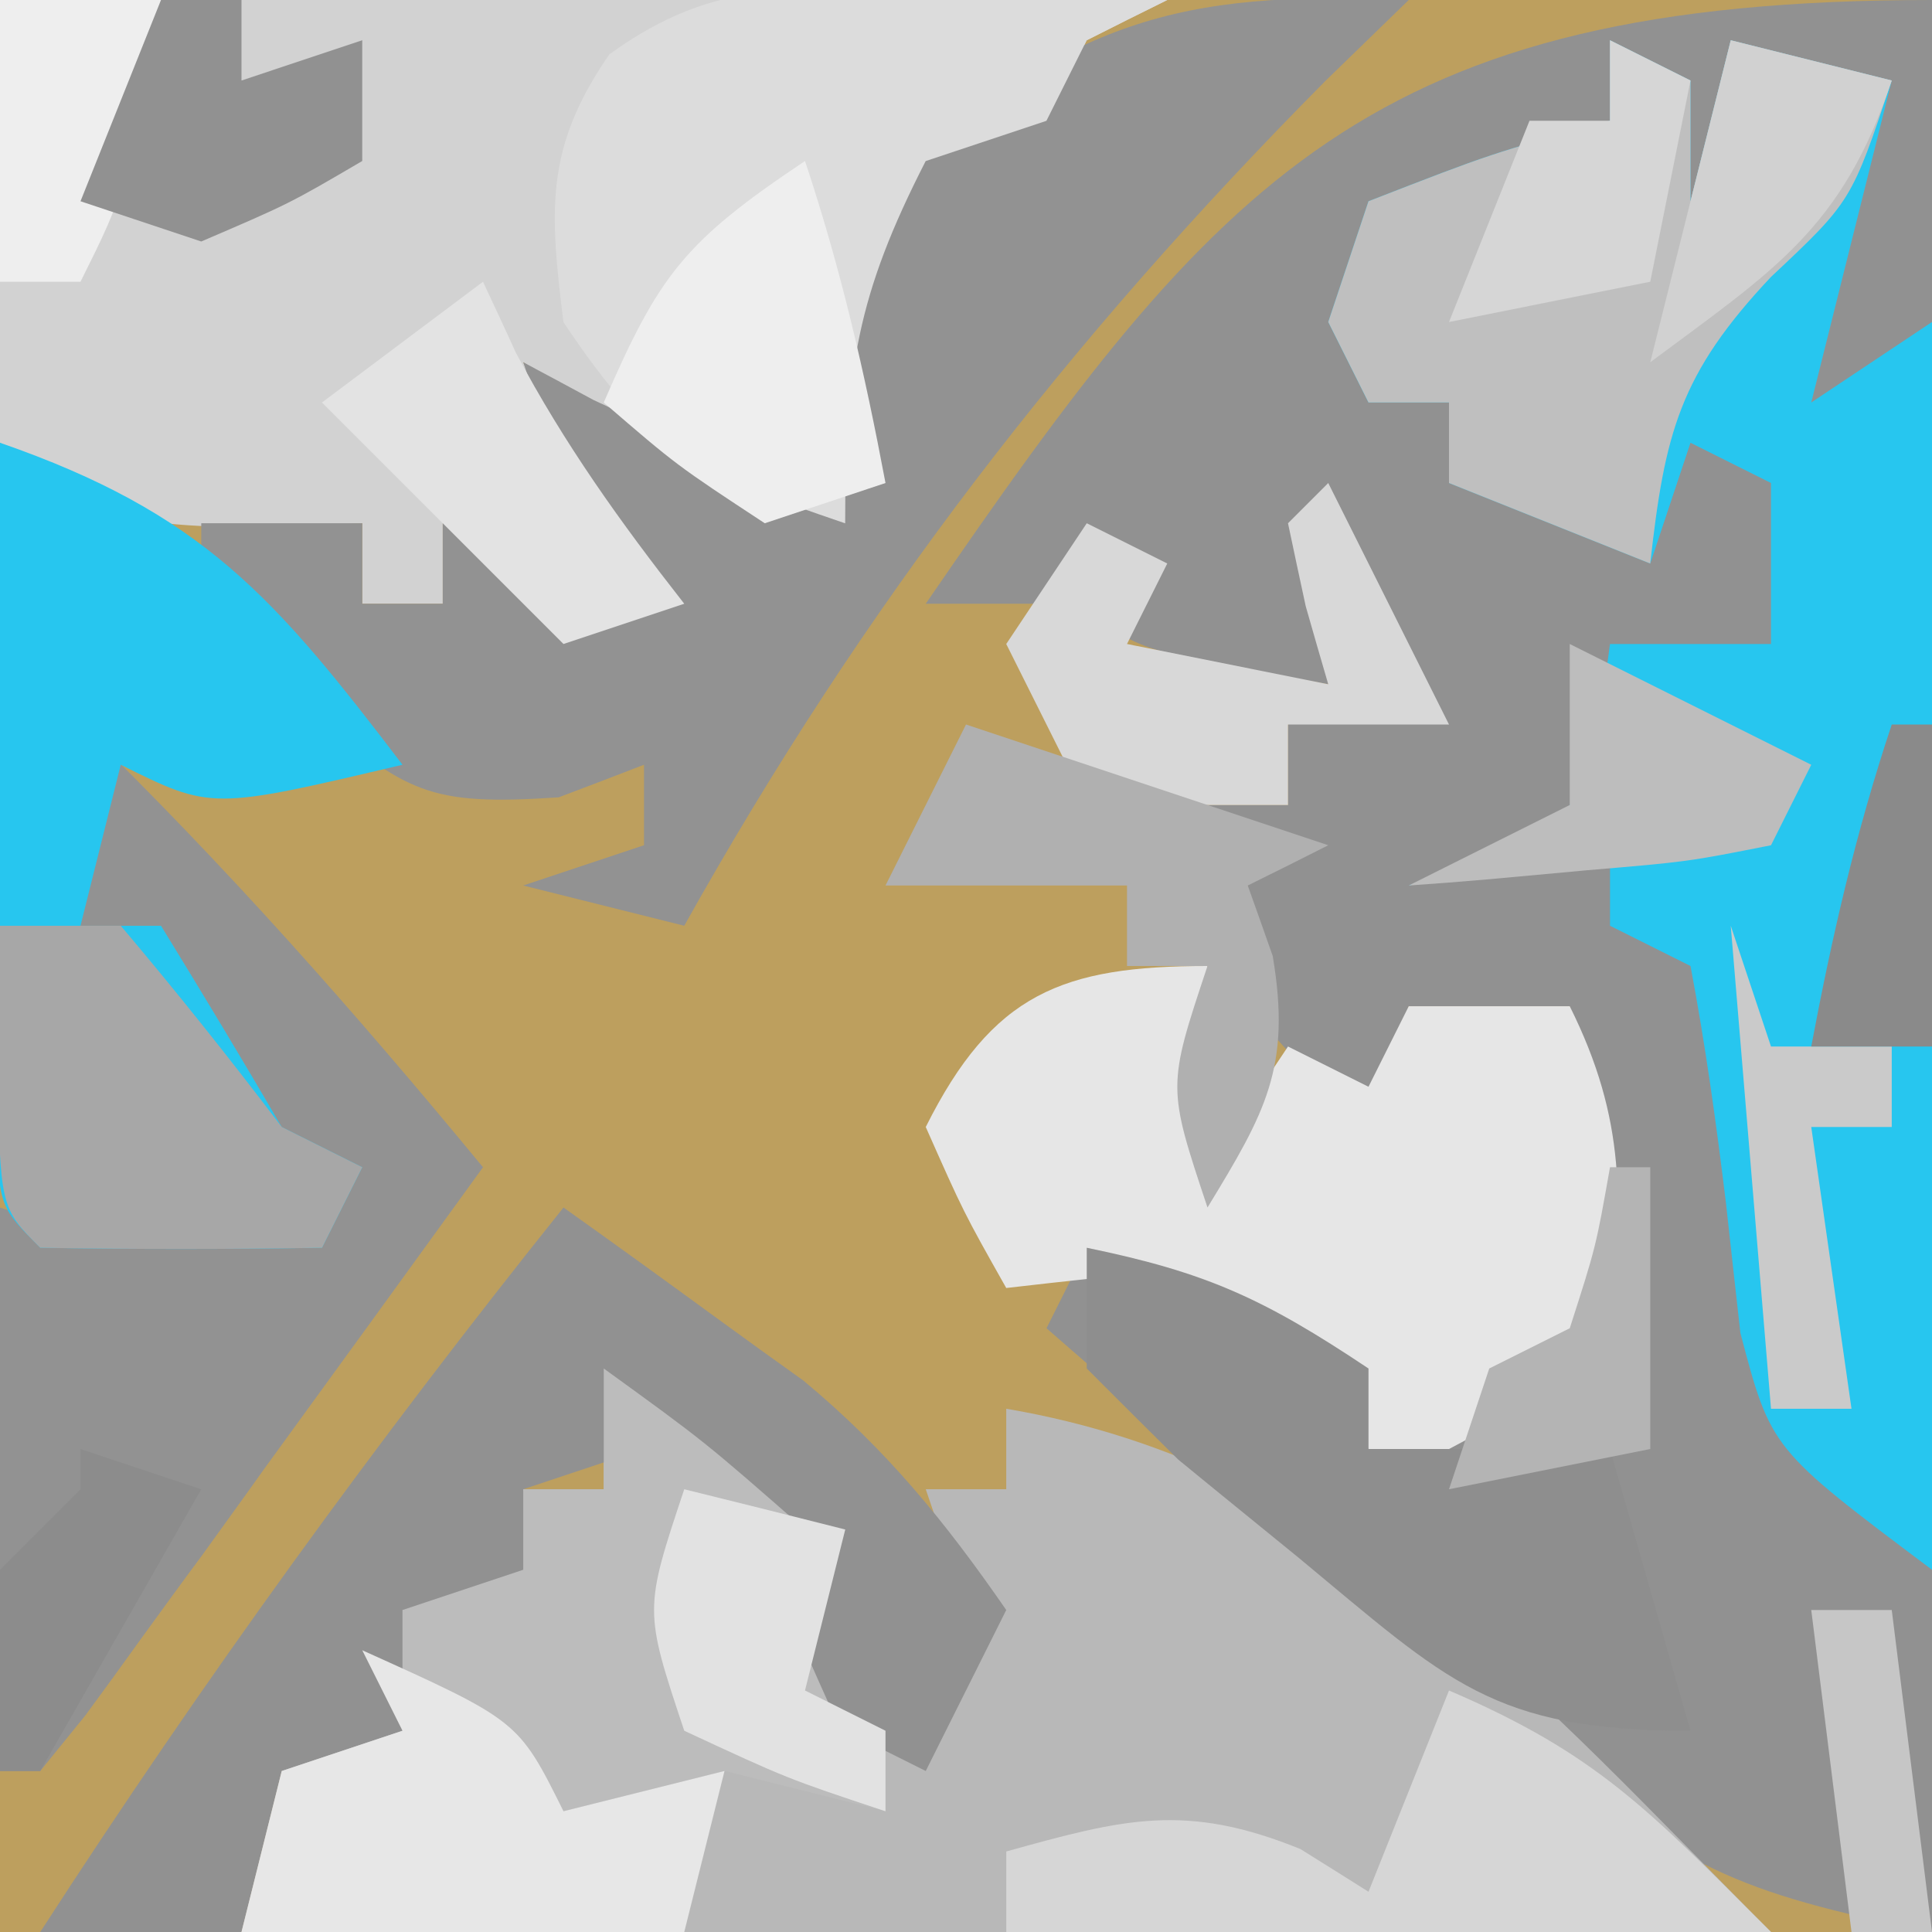 <?xml version="1.0" encoding="UTF-8"?>
<svg version="1.1" xmlns="http://www.w3.org/2000/svg" width="48" height="48">
<rect width="100%" height="100%" fill="#333333" stroke="none"/>
<path d="M0 0 C15.84 0 31.68 0 48 0 C48 15.84 48 31.68 48 48 C32.16 48 16.32 48 0 48 C0 32.16 0 16.32 0 0 Z " fill="#bd9f5e" transform="translate(0,0)"/>
<path d="M0 0 C0 15.84 0 31.68 0 48 C-4.93 47.01 -6.22 46.38 -9.88 43.31 C-10.74 42.6 -11.6 41.88 -12.48 41.14 C-13.73 40.08 -13.73 40.08 -15 39 C-15.73 38.39 -16.45 37.77 -17.2 37.14 C-18.81 35.77 -20.41 34.39 -22 33 C-21.67 32.34 -21.34 31.68 -21 31 C-18.04 31.61 -16.62 32.25 -14 34 C-14 34.66 -14 35.32 -14 36 C-11.35 35.08 -11.35 35.08 -9 33 C-8.53 30.21 -8.77 27.86 -9 25 C-10.32 25 -11.64 25 -13 25 C-13.33 25.99 -13.66 26.98 -14 28 C-15.5 26.69 -15.5 26.69 -17 25 C-17 24.01 -17 23.02 -17 22 C-17.99 21.34 -18.98 20.68 -20 20 C-18.68 20 -17.36 20 -16 20 C-16 19.34 -16 18.68 -16 18 C-15.01 17.67 -14.02 17.34 -13 17 C-13.66 15.68 -14.32 14.36 -15 13 C-15 14.32 -15 15.64 -15 17 C-19.88 16.13 -19.88 16.13 -21 15 C-22.32 15 -23.64 15 -25 15 C-17.73 4.4 -13.94 0 0 0 Z " fill="#919191" transform="translate(48,0)"/>
<path d="M0 0 C2.5 1.81 2.5 1.81 5 4 C5 4.99 5 5.98 5 7 C5.99 7.66 6.98 8.32 8 9 C9.01 5.95 9.01 5.95 8 3 C8.66 3 9.32 3 10 3 C10 2.34 10 1.68 10 1 C18.36 2.42 23.2 8.2 29 14 C16.46 14 3.92 14 -9 14 C-8.67 12.68 -8.34 11.36 -8 10 C-7.01 9.67 -6.02 9.34 -5 9 C-5 8.01 -5 7.02 -5 6 C-4.01 5.67 -3.02 5.34 -2 5 C-2 4.34 -2 3.68 -2 3 C-1.34 3 -0.68 3 0 3 C0 2.01 0 1.02 0 0 Z " fill="#B8B8B8" transform="translate(15,34)"/>
<path d="M0 0 C9.57 0 19.14 0 29 0 C28.01 0.49 28.01 0.49 27 1 C26.67 1.66 26.34 2.32 26 3 C25.01 3.33 24.02 3.66 23 4 C21.29 7.32 21 9.18 21 13 C18.03 11.88 15.67 10.78 13 9 C14.15 11.47 15.05 13.05 17 15 C16.01 15.33 15.02 15.66 14 16 C13.67 15.01 13.34 14.02 13 13 C12.34 13 11.68 13 11 13 C11 13.66 11 14.32 11 15 C10.34 15 9.68 15 9 15 C9 14.34 9 13.68 9 13 C7.61 13.06 7.61 13.06 6.19 13.12 C3 13 3 13 0 11 C0 7.37 0 3.74 0 0 Z " fill="#D2D2D2" transform="translate(0,0)"/>
<path d="M0 0 C0.66 0.33 1.32 0.66 2 1 C2 1.99 2 2.98 2 4 C2.33 2.68 2.66 1.36 3 0 C4.32 0.33 5.64 0.66 7 1 C6.34 3.64 5.68 6.28 5 9 C5.99 8.34 6.98 7.68 8 7 C8 17.23 8 27.46 8 38 C4 35 4 35 3.24 32.12 C3.12 31.05 3 29.98 2.88 28.88 C2.64 26.91 2.37 24.95 2 23 C1.34 22.67 0.68 22.34 0 22 C0 21.34 0 20.68 0 20 C-1.65 20.33 -3.3 20.66 -5 21 C-4.36 20.75 -3.72 20.5 -3.06 20.25 C-0.81 19.18 -0.81 19.18 -0.25 16.88 C-0.17 16.26 -0.09 15.64 0 15 C1.32 15 2.64 15 4 15 C4 13.68 4 12.36 4 11 C3.34 10.67 2.68 10.34 2 10 C1.67 10.99 1.34 11.98 1 13 C-1.48 12.01 -1.48 12.01 -4 11 C-4 10.34 -4 9.68 -4 9 C-4.66 9 -5.32 9 -6 9 C-6.33 8.34 -6.66 7.68 -7 7 C-6.67 6.01 -6.34 5.02 -6 4 C-2.94 2.81 -2.94 2.81 0 2 C0 1.34 0 0.68 0 0 Z " fill="#27c6ef" transform="translate(40,1)"/>
<path d="M0 0 C-0.68 0.66 -1.36 1.32 -2.06 2 C-8.47 8.46 -13.55 15.04 -18 23 C-19.32 22.67 -20.64 22.34 -22 22 C-21.01 21.67 -20.02 21.34 -19 21 C-19 20.34 -19 19.68 -19 19 C-19.7 19.27 -20.4 19.54 -21.12 19.81 C-24.41 20.03 -24.86 19.68 -27.31 17.69 C-28.2 16.8 -29.09 15.91 -30 15 C-30 14.34 -30 13.68 -30 13 C-28.68 13 -27.36 13 -26 13 C-26 13.66 -26 14.32 -26 15 C-25.34 15 -24.68 15 -24 15 C-24 14.34 -24 13.68 -24 13 C-23.34 13 -22.68 13 -22 13 C-21.34 13.66 -20.68 14.32 -20 15 C-20.66 13.02 -21.32 11.04 -22 9 C-21.42 9.31 -20.84 9.62 -20.25 9.94 C-18.16 10.93 -16.25 11.52 -14 12 C-14.27 11.28 -14.54 10.56 -14.81 9.81 C-15 7 -15 7 -12.81 4.31 C-8.29 0.6 -5.9 -0.27 0 0 Z " fill="#929292" transform="translate(35,0)"/>
<path d="M0 0 C1.28 0.91 2.55 1.83 3.81 2.75 C4.87 3.52 4.87 3.52 5.96 4.3 C8.03 6.02 9.47 7.79 11 10 C10.34 11.32 9.68 12.64 9 14 C7.68 13.34 6.36 12.68 5 12 C5 11.01 5 10.02 5 9 C3.56 7.31 3.56 7.31 2 6 C1.01 6.33 0.02 6.66 -1 7 C-0.67 8.32 -0.34 9.64 0 11 C-1.32 11.33 -2.64 11.66 -4 12 C-3.67 12.66 -3.34 13.32 -3 14 C-4.32 14 -5.64 14 -7 14 C-7.33 15.32 -7.66 16.64 -8 18 C-9.65 18 -11.3 18 -13 18 C-8.96 11.75 -4.65 5.81 0 0 Z " fill="#919191" transform="translate(14,30)"/>
<path d="M0 0 C3.6 3.5 6.81 7.13 10 11 C8.19 13.5 6.38 16 4.56 18.5 C4.05 19.22 3.53 19.93 3 20.67 C2.5 21.34 2.01 22.02 1.5 22.72 C1.05 23.35 0.59 23.98 0.12 24.62 C-0.43 25.3 -0.43 25.3 -1 26 C-1.33 26 -1.66 26 -2 26 C-2 21.38 -2 16.76 -2 12 C-1.01 12.33 -0.02 12.66 1 13 C1.33 12.34 1.66 11.68 2 11 C2 11.66 2 12.32 2 13 C3.32 13 4.64 13 6 13 C5.04 10.92 5.04 10.92 3.44 9 C2 7 2 7 2 5 C1.34 5 0.68 5 0 5 C0 3.35 0 1.7 0 0 Z " fill="#929292" transform="translate(2,18)"/>
<path d="M0 0 C0 1.65 0 3.3 0 5 C0.66 4.01 1.32 3.02 2 2 C2.66 2.33 3.32 2.66 4 3 C4.33 2.34 4.66 1.68 5 1 C6.32 1 7.64 1 9 1 C10.41 3.83 10.32 5.87 10 9 C8.12 10.88 8.12 10.88 6 12 C5.34 12 4.68 12 4 12 C3.4 11.34 2.8 10.68 2.19 10 C0.15 7.73 0.15 7.73 -2.75 7.75 C-3.49 7.83 -4.23 7.91 -5 8 C-6.06 6.12 -6.06 6.12 -7 4 C-5.34 0.68 -3.61 0 0 0 Z " fill="#E6E6E6" transform="translate(30,24)"/>
<path d="M0 0 C2.5 1.81 2.5 1.81 5 4 C5 4.99 5 5.98 5 7 C5.95 9.15 5.95 9.15 7 11 C5.68 10.67 4.36 10.34 3 10 C2.67 11.32 2.34 12.64 2 14 C-1.63 14 -5.26 14 -9 14 C-8.67 12.68 -8.34 11.36 -8 10 C-7.01 9.67 -6.02 9.34 -5 9 C-5 8.01 -5 7.02 -5 6 C-4.01 5.67 -3.02 5.34 -2 5 C-2 4.34 -2 3.68 -2 3 C-1.34 3 -0.68 3 0 3 C0 2.01 0 1.02 0 0 Z " fill="#BCBCBC" transform="translate(15,34)"/>
<path d="M0 0 C5.04 1.75 6.83 3.84 10 8 C5.25 9.12 5.25 9.12 3 8 C2.67 9.32 2.34 10.64 2 12 C2.66 12 3.32 12 4 12 C5.02 13.66 6.02 15.32 7 17 C7.66 17.33 8.32 17.66 9 18 C8.67 18.66 8.34 19.32 8 20 C5.67 20.04 3.33 20.04 1 20 C0 19 0 19 -0.11 17.14 C-0.11 16.35 -0.1 15.56 -0.1 14.75 C-0.09 13.89 -0.09 13.04 -0.09 12.16 C-0.08 11.26 -0.07 10.36 -0.06 9.44 C-0.06 8.54 -0.05 7.63 -0.05 6.71 C-0.04 4.47 -0.02 2.24 0 0 Z " fill="#27c6ef" transform="translate(0,11)"/>
<path d="M0 0 C1.09 0.03 2.17 0.05 3.29 0.08 C4.54 0.13 4.54 0.13 5.81 0.19 C4.82 0.68 4.82 0.68 3.81 1.19 C3.48 1.85 3.15 2.51 2.81 3.19 C1.82 3.52 0.83 3.85 -0.19 4.19 C-1.89 7.51 -2.19 9.37 -2.19 13.19 C-5.84 11.94 -6.97 11.52 -9.19 8.19 C-9.53 5.42 -9.66 3.87 -8.05 1.54 C-5.36 -0.42 -3.29 -0.11 0 0 Z " fill="#DCDCDC" transform="translate(23.188,-0.188)"/>
<path d="M0 0 C0.66 0.33 1.32 0.66 2 1 C2 1.99 2 2.98 2 4 C2.33 2.68 2.66 1.36 3 0 C4.32 0.33 5.64 0.66 7 1 C6 4 6 4 4 5.88 C1.73 8.29 1.36 9.76 1 13 C-1.48 12.01 -1.48 12.01 -4 11 C-4 10.34 -4 9.68 -4 9 C-4.66 9 -5.32 9 -6 9 C-6.33 8.34 -6.66 7.68 -7 7 C-6.67 6.01 -6.34 5.02 -6 4 C-2.94 2.81 -2.94 2.81 0 2 C0 1.34 0 0.68 0 0 Z " fill="#BFBFBF" transform="translate(40,1)"/>
<path d="M0 0 C2.96 0.61 4.38 1.25 7 3 C7 3.66 7 4.32 7 5 C8.98 5 10.96 5 13 5 C13.66 7.31 14.32 9.62 15 12 C10.07 12 8.98 10.78 5.25 7.69 C4.27 6.89 3.28 6.09 2.27 5.26 C1.52 4.52 0.77 3.77 0 3 C0 2.01 0 1.02 0 0 Z " fill="#8E8E8E" transform="translate(27,31)"/>
<path d="M0 0 C3.66 1.57 4.94 2.94 8 6 C1.73 6 -4.54 6 -11 6 C-11 5.34 -11 4.68 -11 4 C-8.09 3.19 -6.54 2.78 -3.69 3.94 C-3.13 4.29 -2.57 4.64 -2 5 C-1.34 3.35 -0.68 1.7 0 0 Z " fill="#D6D6D6" transform="translate(36,42)"/>
<path d="M0 0 C3.88 1.75 3.88 1.75 5 4 C6.32 3.67 7.64 3.34 9 3 C8.67 4.32 8.34 5.64 8 7 C4.37 7 0.74 7 -3 7 C-2.67 5.68 -2.34 4.36 -2 3 C-1.01 2.67 -0.02 2.34 1 2 C0.67 1.34 0.34 0.68 0 0 Z " fill="#E7E7E7" transform="translate(9,41)"/>
<path d="M0 0 C0.99 0 1.98 0 3 0 C4.38 1.63 5.71 3.3 7 5 C7.66 5.33 8.32 5.66 9 6 C8.67 6.66 8.34 7.32 8 8 C5.67 8.04 3.33 8.04 1 8 C0 7 0 7 -0.06 3.44 C-0.04 2.3 -0.02 1.17 0 0 Z " fill="#A7A7A7" transform="translate(0,23)"/>
<path d="M0 0 C1 2 2 4 3 6 C1.68 6 0.36 6 -1 6 C-1 6.66 -1 7.32 -1 8 C-2.65 8 -4.3 8 -6 8 C-6.66 6.68 -7.32 5.36 -8 4 C-7.34 3.01 -6.68 2.02 -6 1 C-5.34 1.33 -4.68 1.66 -4 2 C-4.33 2.66 -4.66 3.32 -5 4 C-3.35 4.33 -1.7 4.66 0 5 C-0.28 4.04 -0.28 4.04 -0.56 3.06 C-0.71 2.38 -0.85 1.7 -1 1 C-0.67 0.67 -0.34 0.34 0 0 Z " fill="#D8D8D8" transform="translate(33,12)"/>
<path d="M0 0 C2.97 0.99 5.94 1.98 9 3 C8.01 3.5 8.01 3.5 7 4 C7.21 4.58 7.41 5.16 7.62 5.75 C8.09 8.52 7.43 9.65 6 12 C5 9 5 9 6 6 C5.34 6 4.68 6 4 6 C4 5.34 4 4.68 4 4 C2.02 4 0.04 4 -2 4 C-1.34 2.68 -0.68 1.36 0 0 Z " fill="#B0B0B0" transform="translate(24,18)"/>
<path d="M0 0 C0.89 2.67 1.48 5.24 2 8 C1.01 8.33 0.02 8.66 -1 9 C-3.19 7.56 -3.19 7.56 -5 6 C-3.63 2.84 -3.01 2.01 0 0 Z " fill="#EEEEEE" transform="translate(20,4)"/>
<path d="M0 0 C0.27 0.58 0.54 1.15 0.81 1.75 C2.02 4.03 3.41 5.97 5 8 C4.01 8.33 3.02 8.66 2 9 C-0 7 -2 5 -4 3 C-2.68 2.01 -1.36 1.02 0 0 Z " fill="#E3E3E3" transform="translate(12,7)"/>
<path d="M0 0 C1.98 0.49 1.98 0.49 4 1 C3.67 2.32 3.34 3.64 3 5 C3.66 5.33 4.32 5.66 5 6 C5 6.66 5 7.32 5 8 C2.56 7.19 2.56 7.19 0 6 C-1 3 -1 3 0 0 Z " fill="#E2E2E2" transform="translate(17,37)"/>
<path d="M0 0 C1.98 0.99 3.96 1.98 6 3 C5.67 3.66 5.34 4.32 5 5 C2.93 5.41 2.93 5.41 0.44 5.62 C-0.39 5.7 -1.22 5.77 -2.07 5.85 C-3.02 5.93 -3.02 5.93 -4 6 C-2.68 5.34 -1.36 4.68 0 4 C0 2.68 0 1.36 0 0 Z " fill="#BDBDBD" transform="translate(39,16)"/>
<path d="M0 0 C1.32 0 2.64 0 4 0 C3.12 4.75 3.12 4.75 2 7 C1.34 7 0.68 7 0 7 C0 4.69 0 2.38 0 0 Z " fill="#EEEEEE" transform="translate(0,0)"/>
<path d="M0 0 C0.66 0 1.32 0 2 0 C2 0.66 2 1.32 2 2 C2.99 1.67 3.98 1.34 5 1 C5 1.99 5 2.98 5 4 C3.19 5.06 3.19 5.06 1 6 C0.01 5.67 -0.98 5.34 -2 5 C-1.34 3.35 -0.68 1.7 0 0 Z " fill="#919191" transform="translate(4,0)"/>
<path d="M0 0 C0.33 0.99 0.66 1.98 1 3 C1.99 3 2.98 3 4 3 C4 3.66 4 4.32 4 5 C3.34 5 2.68 5 2 5 C2.33 7.31 2.66 9.62 3 12 C2.34 12 1.68 12 1 12 C0.67 8.04 0.34 4.08 0 0 Z " fill="#CACACA" transform="translate(43,23)"/>
<path d="M0 0 C0.66 0.33 1.32 0.66 2 1 C1.67 2.65 1.34 4.3 1 6 C-0.65 6.33 -2.3 6.66 -4 7 C-3.34 5.35 -2.68 3.7 -2 2 C-1.34 2 -0.68 2 0 2 C0 1.34 0 0.68 0 0 Z " fill="#D6D6D6" transform="translate(40,1)"/>
<path d="M0 0 C1.32 0.33 2.64 0.66 4 1 C2.77 4.69 1.06 5.72 -2 8 C-1.34 5.36 -0.68 2.72 0 0 Z " fill="#D1D1D1" transform="translate(43,1)"/>
<path d="M0 0 C0.66 0 1.32 0 2 0 C2.33 2.64 2.66 5.28 3 8 C2.34 8 1.68 8 1 8 C0.67 5.36 0.34 2.72 0 0 Z " fill="#C6C6C6" transform="translate(45,40)"/>
<path d="M0 0 C0.99 0.33 1.98 0.66 3 1 C1.68 3.31 0.36 5.62 -1 8 C-1.33 8 -1.66 8 -2 8 C-2.12 5.62 -2.12 5.62 -2 3 C-1.34 2.34 -0.68 1.68 0 1 C0 0.67 0 0.34 0 0 Z " fill="#8C8C8C" transform="translate(2,36)"/>
<path d="M0 0 C0.33 0 0.66 0 1 0 C1 2.31 1 4.62 1 7 C-0.65 7.33 -2.3 7.66 -4 8 C-3.67 7.01 -3.34 6.02 -3 5 C-2.34 4.67 -1.68 4.34 -1 4 C-0.35 1.98 -0.35 1.98 0 0 Z " fill="#B4B4B4" transform="translate(40,29)"/>
<path d="M0 0 C0.33 0 0.66 0 1 0 C1 2.64 1 5.28 1 8 C0.01 8 -0.98 8 -2 8 C-1.48 5.24 -0.89 2.67 0 0 Z " fill="#8A8A8A" transform="translate(47,18)"/>
</svg>
